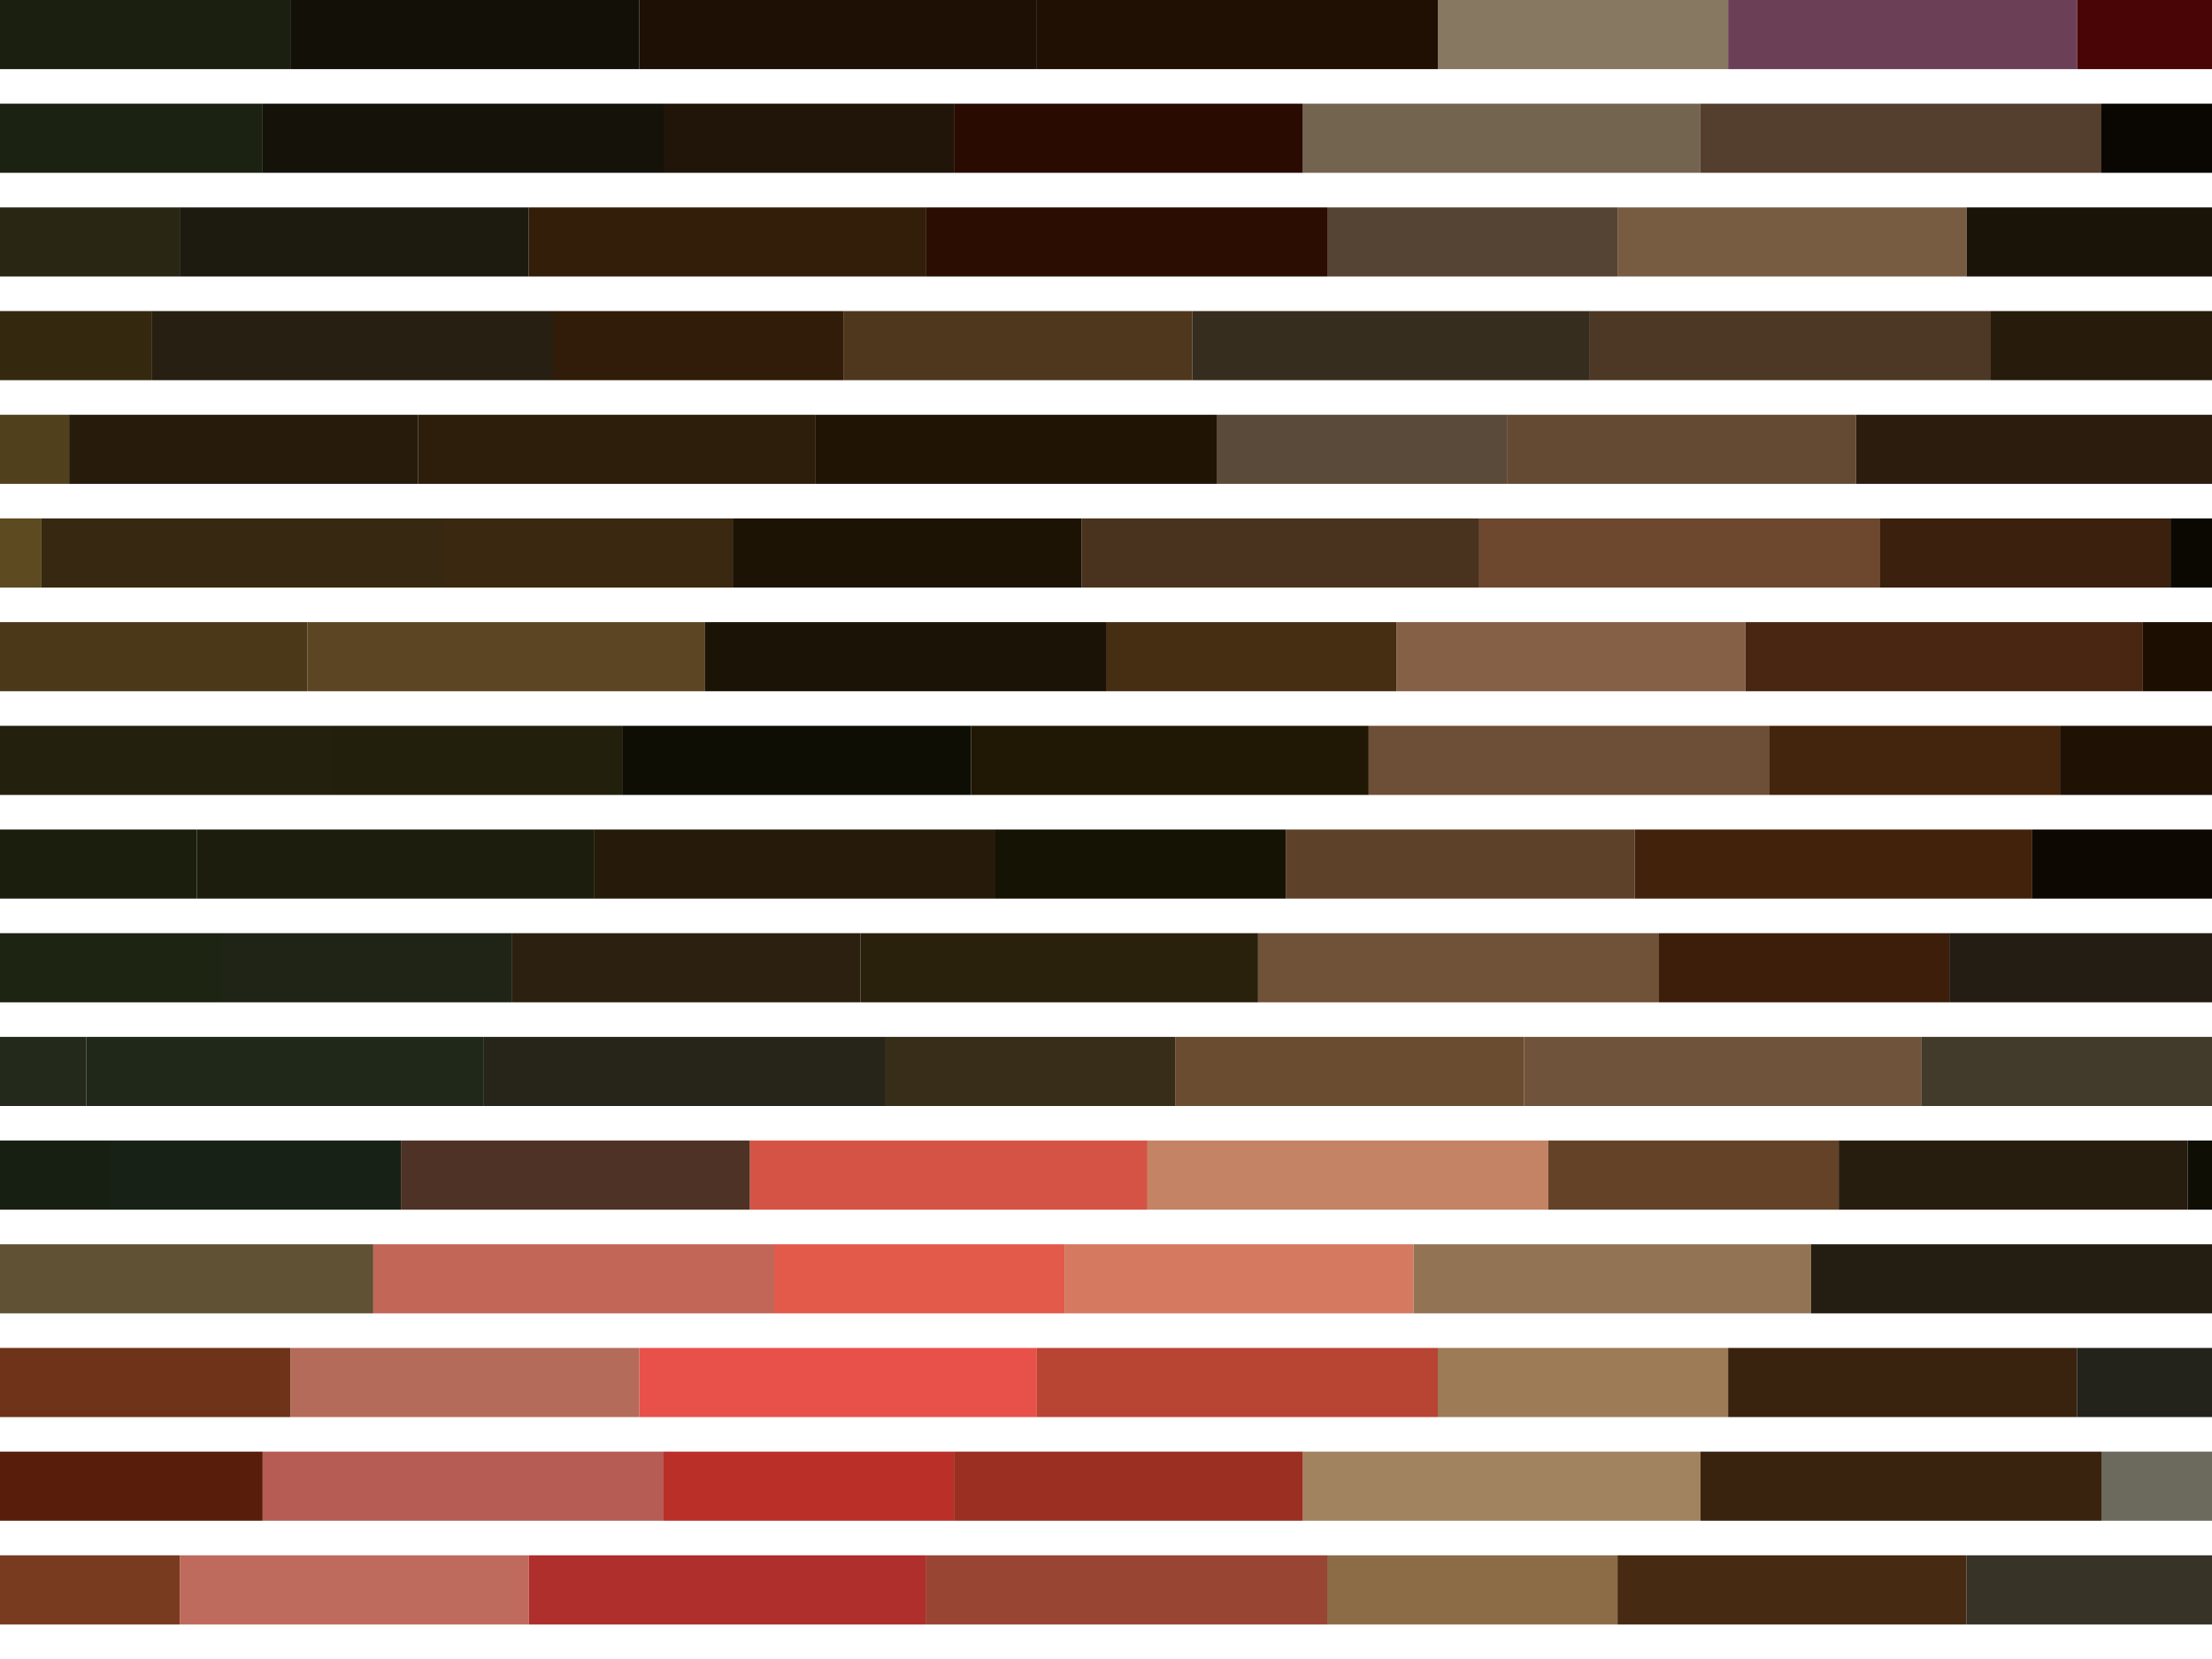 <svg width="640px" height="480px" xmlns="http://www.w3.org/2000/svg">
	<rect x="0" y="0" width="84" height="20" style="fill:rgb(26,31,16);"/>
	<rect x="84" y="0" width="101" height="20" style="fill:rgb(19,16,8);"/>
	<rect x="185" y="0" width="115" height="20" style="fill:rgb(31,16,6);"/>
	<rect x="300" y="0" width="116" height="20" style="fill:rgb(32,16,3);"/>
	<rect x="416" y="0" width="84" height="20" style="fill:rgb(135,120,98);"/>
	<rect x="500" y="0" width="101" height="20" style="fill:rgb(107,64,87);"/>
	<rect x="601" y="0" width="39" height="20" style="fill:rgb(73,5,5);"/>
	<rect x="0" y="30" width="76" height="20" style="fill:rgb(28,34,18);"/>
	<rect x="76" y="30" width="116" height="20" style="fill:rgb(20,18,9);"/>
	<rect x="192" y="30" width="84" height="20" style="fill:rgb(32,21,8);"/>
	<rect x="276" y="30" width="101" height="20" style="fill:rgb(42,11,2);"/>
	<rect x="377" y="30" width="115" height="20" style="fill:rgb(115,100,79);"/>
	<rect x="492" y="30" width="116" height="20" style="fill:rgb(84,62,45);"/>
	<rect x="608" y="30" width="32" height="20" style="fill:rgb(10,6,2);"/>
	<rect x="0" y="60" width="52" height="20" style="fill:rgb(41,39,20);"/>
	<rect x="52" y="60" width="101" height="20" style="fill:rgb(29,27,16);"/>
	<rect x="153" y="60" width="115" height="20" style="fill:rgb(51,30,9);"/>
	<rect x="268" y="60" width="116" height="20" style="fill:rgb(43,13,2);"/>
	<rect x="384" y="60" width="84" height="20" style="fill:rgb(85,68,52);"/>
	<rect x="468" y="60" width="101" height="20" style="fill:rgb(119,92,66);"/>
	<rect x="569" y="60" width="71" height="20" style="fill:rgb(25,19,8);"/>
	<rect x="0" y="90" width="44" height="20" style="fill:rgb(52,41,15);"/>
	<rect x="44" y="90" width="116" height="20" style="fill:rgb(39,31,18);"/>
	<rect x="160" y="90" width="84" height="20" style="fill:rgb(48,28,8);"/>
	<rect x="244" y="90" width="101" height="20" style="fill:rgb(78,55,29);"/>
	<rect x="345" y="90" width="115" height="20" style="fill:rgb(55,45,30);"/>
	<rect x="460" y="90" width="116" height="20" style="fill:rgb(77,56,37);"/>
	<rect x="576" y="90" width="64" height="20" style="fill:rgb(39,28,12);"/>
	<rect x="0" y="120" width="20" height="20" style="fill:rgb(81,64,28);"/>
	<rect x="20" y="120" width="101" height="20" style="fill:rgb(39,27,11);"/>
	<rect x="121" y="120" width="115" height="20" style="fill:rgb(44,30,11);"/>
	<rect x="236" y="120" width="116" height="20" style="fill:rgb(32,21,5);"/>
	<rect x="352" y="120" width="84" height="20" style="fill:rgb(90,74,57);"/>
	<rect x="436" y="120" width="101" height="20" style="fill:rgb(101,74,51);"/>
	<rect x="537" y="120" width="103" height="20" style="fill:rgb(43,28,13);"/>
	<rect x="0" y="150" width="12" height="20" style="fill:rgb(93,74,32);"/>
	<rect x="12" y="150" width="116" height="20" style="fill:rgb(55,40,17);"/>
	<rect x="128" y="150" width="84" height="20" style="fill:rgb(58,40,16);"/>
	<rect x="212" y="150" width="101" height="20" style="fill:rgb(28,19,5);"/>
	<rect x="313" y="150" width="115" height="20" style="fill:rgb(74,51,30);"/>
	<rect x="428" y="150" width="116" height="20" style="fill:rgb(109,71,46);"/>
	<rect x="544" y="150" width="84" height="20" style="fill:rgb(58,32,13);"/>
	<rect x="628" y="150" width="12" height="20" style="fill:rgb(10,8,1);"/>
	<rect x="0" y="180" width="89" height="20" style="fill:rgb(75,56,25);"/>
	<rect x="89" y="180" width="115" height="20" style="fill:rgb(92,69,35);"/>
	<rect x="204" y="180" width="116" height="20" style="fill:rgb(26,19,6);"/>
	<rect x="320" y="180" width="84" height="20" style="fill:rgb(69,46,18);"/>
	<rect x="404" y="180" width="101" height="20" style="fill:rgb(133,95,70);"/>
	<rect x="505" y="180" width="115" height="20" style="fill:rgb(72,38,18);"/>
	<rect x="620" y="180" width="20" height="20" style="fill:rgb(28,14,1);"/>
	<rect x="0" y="210" width="96" height="20" style="fill:rgb(35,33,14);"/>
	<rect x="96" y="210" width="84" height="20" style="fill:rgb(34,31,13);"/>
	<rect x="180" y="210" width="101" height="20" style="fill:rgb(15,14,4);"/>
	<rect x="281" y="210" width="115" height="20" style="fill:rgb(32,24,5);"/>
	<rect x="396" y="210" width="116" height="20" style="fill:rgb(109,78,54);"/>
	<rect x="512" y="210" width="84" height="20" style="fill:rgb(67,36,12);"/>
	<rect x="596" y="210" width="44" height="20" style="fill:rgb(32,17,5);"/>
	<rect x="0" y="240" width="57" height="20" style="fill:rgb(27,30,13);"/>
	<rect x="57" y="240" width="115" height="20" style="fill:rgb(28,29,13);"/>
	<rect x="172" y="240" width="116" height="20" style="fill:rgb(38,27,10);"/>
	<rect x="288" y="240" width="84" height="20" style="fill:rgb(21,19,4);"/>
	<rect x="372" y="240" width="101" height="20" style="fill:rgb(93,65,41);"/>
	<rect x="473" y="240" width="115" height="20" style="fill:rgb(66,34,11);"/>
	<rect x="588" y="240" width="52" height="20" style="fill:rgb(13,8,1);"/>
	<rect x="0" y="270" width="64" height="20" style="fill:rgb(29,36,18);"/>
	<rect x="64" y="270" width="84" height="20" style="fill:rgb(32,36,22);"/>
	<rect x="148" y="270" width="101" height="20" style="fill:rgb(44,33,17);"/>
	<rect x="249" y="270" width="115" height="20" style="fill:rgb(42,33,13);"/>
	<rect x="364" y="270" width="116" height="20" style="fill:rgb(111,82,55);"/>
	<rect x="480" y="270" width="84" height="20" style="fill:rgb(61,30,10);"/>
	<rect x="564" y="270" width="76" height="20" style="fill:rgb(35,29,19);"/>
	<rect x="0" y="300" width="25" height="20" style="fill:rgb(35,42,27);"/>
	<rect x="25" y="300" width="115" height="20" style="fill:rgb(32,40,26);"/>
	<rect x="140" y="300" width="116" height="20" style="fill:rgb(39,36,25);"/>
	<rect x="256" y="300" width="84" height="20" style="fill:rgb(56,45,25);"/>
	<rect x="340" y="300" width="101" height="20" style="fill:rgb(106,77,49);"/>
	<rect x="441" y="300" width="115" height="20" style="fill:rgb(112,83,59);"/>
	<rect x="556" y="300" width="84" height="20" style="fill:rgb(66,58,43);"/>
	<rect x="0" y="330" width="32" height="20" style="fill:rgb(22,31,18);"/>
	<rect x="32" y="330" width="84" height="20" style="fill:rgb(23,33,21);"/>
	<rect x="116" y="330" width="101" height="20" style="fill:rgb(78,50,37);"/>
	<rect x="217" y="330" width="115" height="20" style="fill:rgb(212,83,69);"/>
	<rect x="332" y="330" width="116" height="20" style="fill:rgb(195,131,100);"/>
	<rect x="448" y="330" width="84" height="20" style="fill:rgb(99,66,39);"/>
	<rect x="532" y="330" width="101" height="20" style="fill:rgb(39,29,15);"/>
	<rect x="633" y="330" width="7" height="20" style="fill:rgb(14,14,4);"/>
	<rect x="0" y="360" width="108" height="20" style="fill:rgb(96,80,52);"/>
	<rect x="108" y="360" width="116" height="20" style="fill:rgb(194,102,88);"/>
	<rect x="224" y="360" width="84" height="20" style="fill:rgb(227,90,74);"/>
	<rect x="308" y="360" width="101" height="20" style="fill:rgb(213,121,97);"/>
	<rect x="409" y="360" width="115" height="20" style="fill:rgb(146,116,84);"/>
	<rect x="524" y="360" width="116" height="20" style="fill:rgb(36,29,17);"/>
	<rect x="0" y="390" width="84" height="20" style="fill:rgb(110,51,24);"/>
	<rect x="84" y="390" width="101" height="20" style="fill:rgb(180,107,89);"/>
	<rect x="185" y="390" width="115" height="20" style="fill:rgb(232,80,74);"/>
	<rect x="300" y="390" width="116" height="20" style="fill:rgb(184,68,52);"/>
	<rect x="416" y="390" width="84" height="20" style="fill:rgb(156,123,86);"/>
	<rect x="500" y="390" width="101" height="20" style="fill:rgb(57,35,15);"/>
	<rect x="601" y="390" width="39" height="20" style="fill:rgb(36,35,27);"/>
	<rect x="0" y="420" width="76" height="20" style="fill:rgb(88,30,11);"/>
	<rect x="76" y="420" width="116" height="20" style="fill:rgb(182,92,84);"/>
	<rect x="192" y="420" width="84" height="20" style="fill:rgb(186,47,40);"/>
	<rect x="276" y="420" width="101" height="20" style="fill:rgb(154,47,34);"/>
	<rect x="377" y="420" width="115" height="20" style="fill:rgb(162,131,95);"/>
	<rect x="492" y="420" width="116" height="20" style="fill:rgb(57,35,15);"/>
	<rect x="608" y="420" width="32" height="20" style="fill:rgb(107,106,92);"/>
	<rect x="0" y="450" width="52" height="20" style="fill:rgb(120,59,31);"/>
	<rect x="52" y="450" width="101" height="20" style="fill:rgb(190,106,92);"/>
	<rect x="153" y="450" width="115" height="20" style="fill:rgb(174,47,43);"/>
	<rect x="268" y="450" width="116" height="20" style="fill:rgb(153,69,52);"/>
	<rect x="384" y="450" width="84" height="20" style="fill:rgb(140,107,71);"/>
	<rect x="468" y="450" width="101" height="20" style="fill:rgb(70,43,18);"/>
	<rect x="569" y="450" width="71" height="20" style="fill:rgb(55,51,38);"/>
</svg>